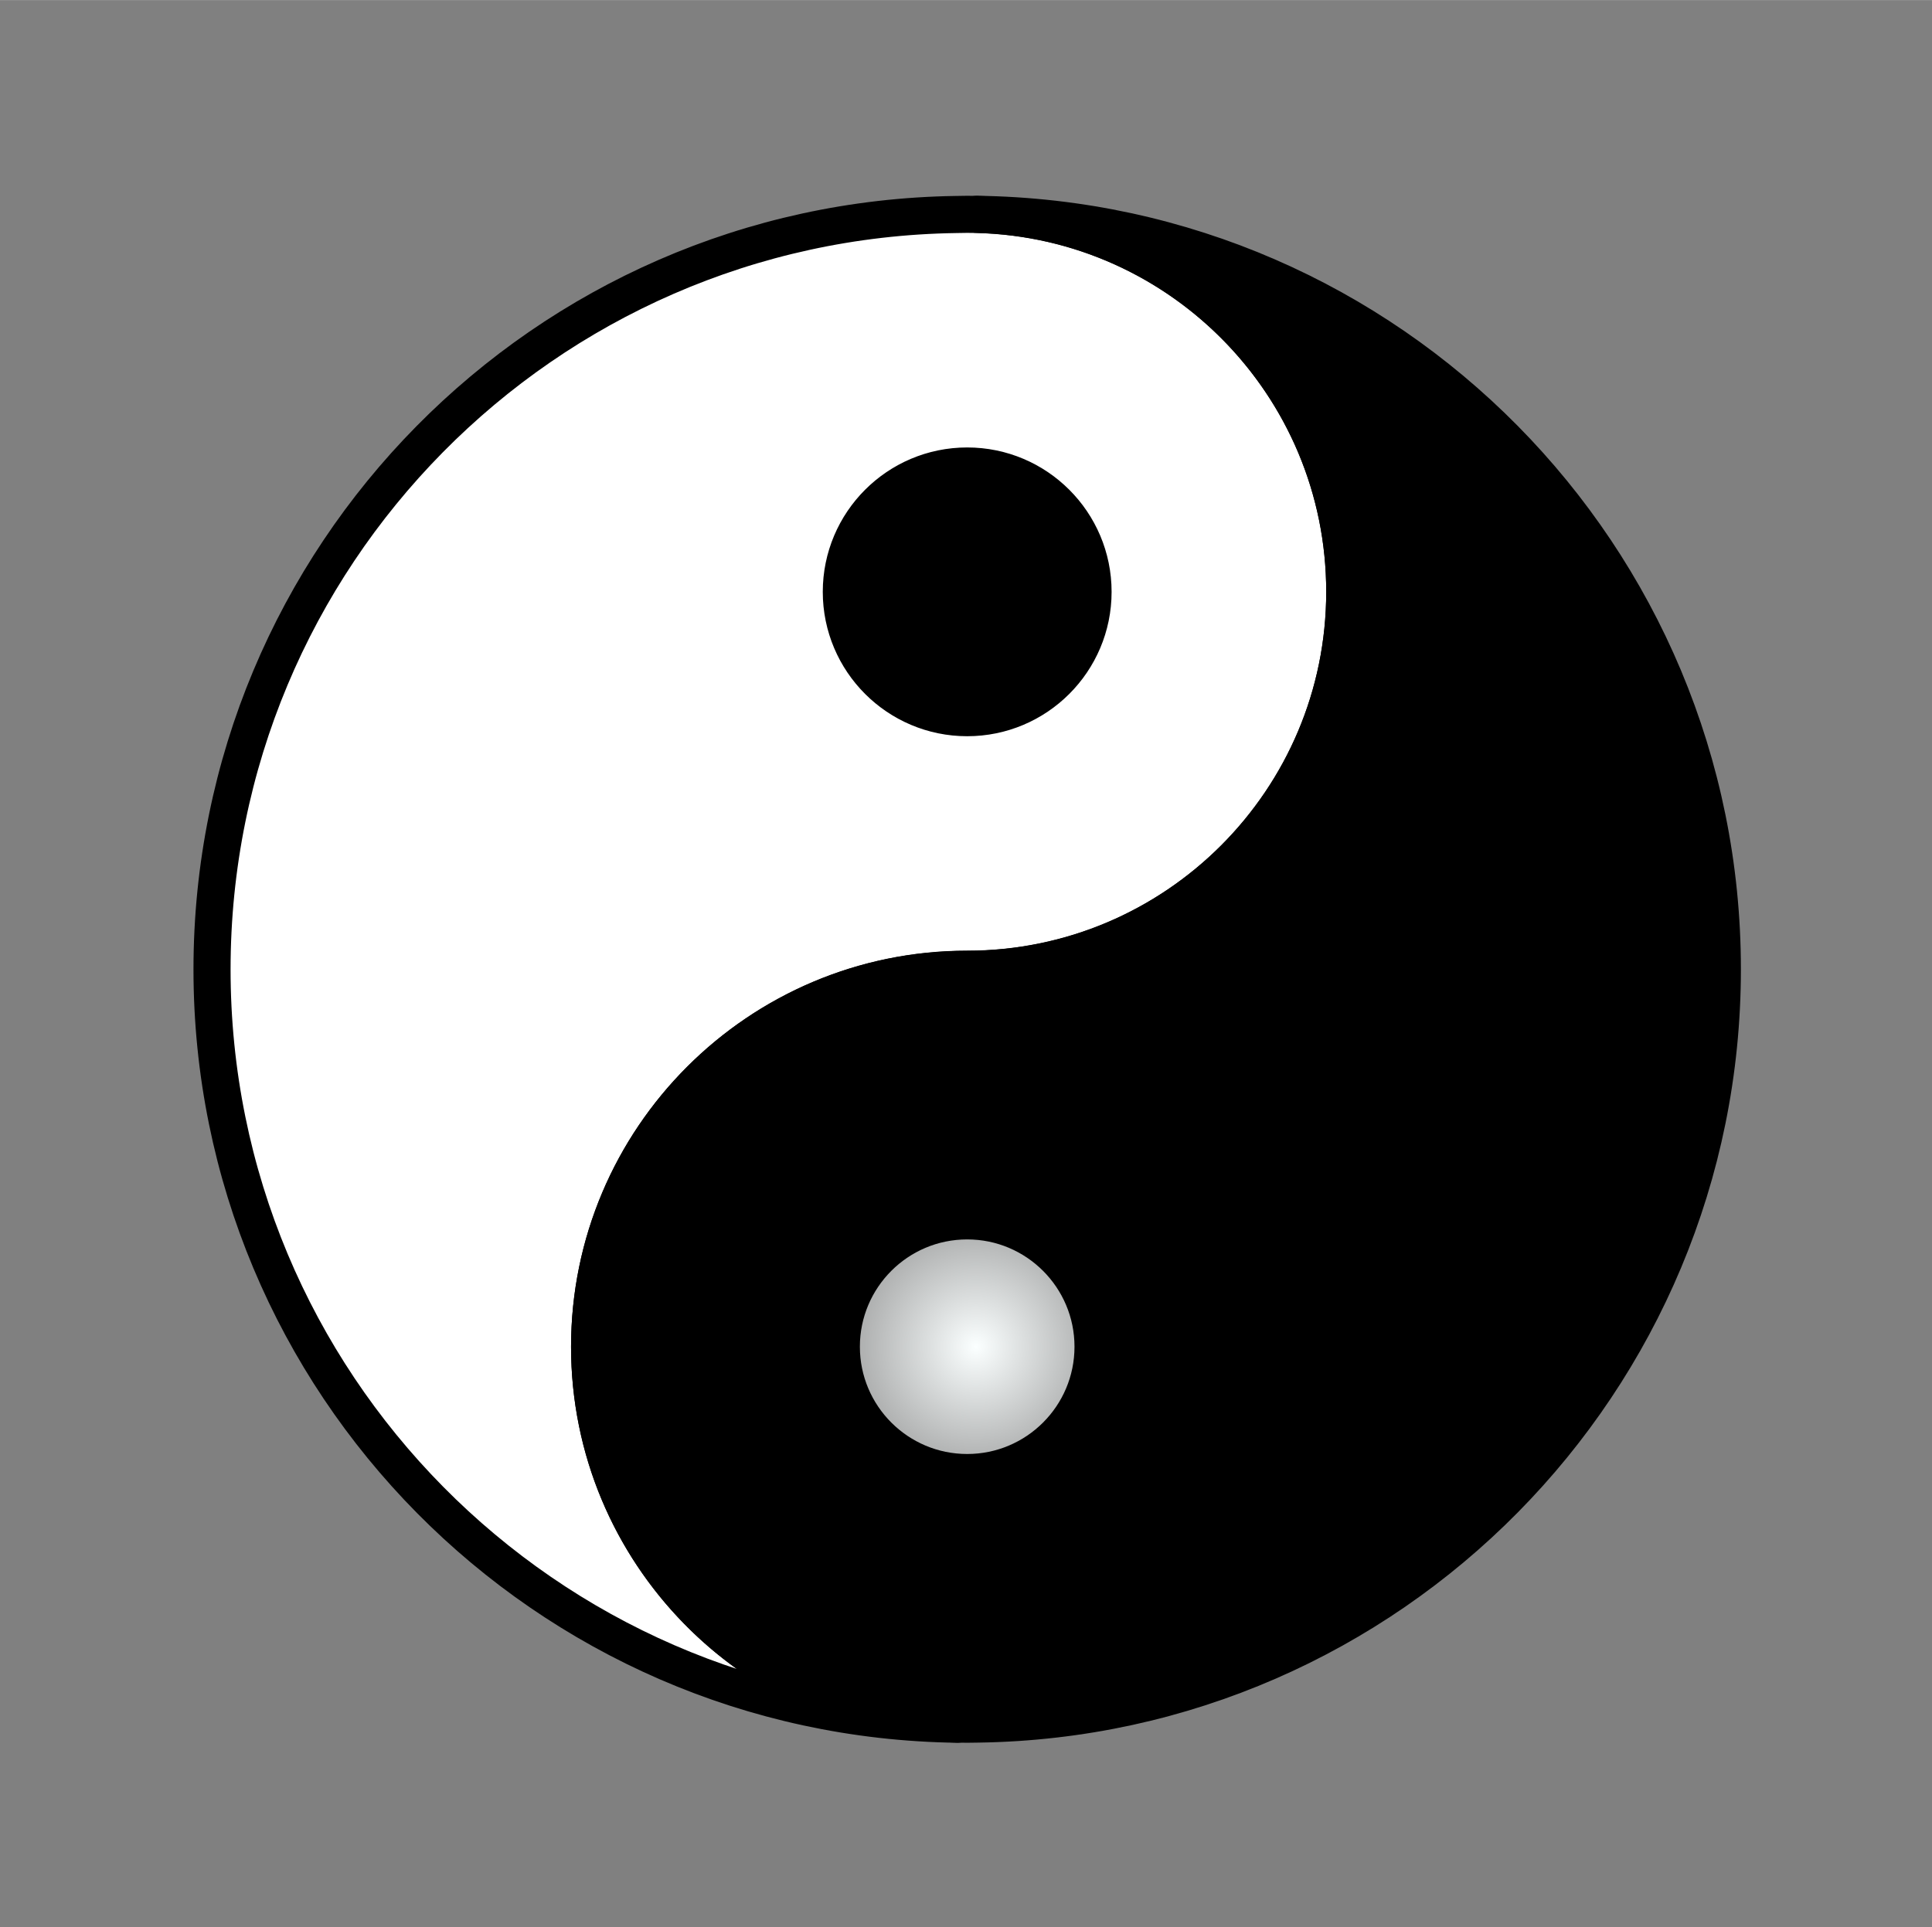 <?xml version="1.0" encoding="UTF-8" standalone="no"?>
<!-- Created with Inkscape (http://www.inkscape.org/) -->

<svg
   xmlns:dc="http://purl.org/dc/elements/1.1/"
   xmlns:cc="http://creativecommons.org/ns#"
   xmlns:rdf="http://www.w3.org/1999/02/22-rdf-syntax-ns#"
   xmlns:svg="http://www.w3.org/2000/svg"
   xmlns="http://www.w3.org/2000/svg"
   xmlns:xlink="http://www.w3.org/1999/xlink"
   xmlns:sodipodi="http://sodipodi.sourceforge.net/DTD/sodipodi-0.dtd"
   xmlns:inkscape="http://www.inkscape.org/namespaces/inkscape"
   width="10.001mm"
   height="9.978mm"
   viewBox="0 0 35.438 35.354"
   id="svg4470"
   version="1.1"
   inkscape:version="0.91 r13725"
   sodipodi:docname="simplicity.svg">
  <rect x="0" y="0" width="35.438" height="35.354" fill="#808080" stroke="none"/>
  <defs
     id="defs4472">
    <radialGradient
       r="16"
       gradientTransform="matrix(1.532,0,0,1.028,-3.97,29.405)"
       cx="15.286"
       cy="33.37"
       gradientUnits="userSpaceOnUse"
       id="radialGradient4554">
      <stop
         offset="0"
         stop-color="#f00"
         id="stop3009" />
      <stop
         offset="1"
         stop-color="#800000"
         id="stop3011" />
    </radialGradient>
    <linearGradient
       y2="4.233"
       x2="7.23"
       gradientTransform="matrix(1.034,0,0,1,4.119,31.948)"
       y1="28.798"
       gradientUnits="userSpaceOnUse"
       x1="28.211"
       id="linearGradient4556">
      <stop
         offset="0"
         stop-opacity=".194"
         stop-color="#fff"
         id="stop2800" />
      <stop
         offset="1"
         stop-opacity="0"
         stop-color="#fff"
         id="stop2802" />
    </linearGradient>
    <linearGradient
       y2="2.5"
       x2="20.54"
       gradientTransform="matrix(1.033,0,0,0.905,3.571,32.126)"
       y1="5.913"
       gradientUnits="userSpaceOnUse"
       x1="20.54"
       id="linearGradient4558">
      <stop
         offset="0"
         stop-opacity="0"
         id="stop2782" />
      <stop
         offset="1"
         stop-opacity=".233"
         stop-color="#fff"
         id="stop2784" />
    </linearGradient>
    <radialGradient
       r="16"
       gradientTransform="matrix(1.532,0,0,1.028,-3.97,29.405)"
       cx="15.286"
       cy="33.37"
       gradientUnits="userSpaceOnUse"
       id="radialGradient4554-3">
      <stop
         offset="0"
         stop-color="#f00"
         id="stop3009-6" />
      <stop
         offset="1"
         stop-color="#800000"
         id="stop3011-7" />
    </radialGradient>
    <linearGradient
       id="linearGradient2431">
      <stop
         offset="0"
         style="stop-color:#c6c6c6"
         id="stop2433" />
      <stop
         offset=".135"
         style="stop-color:#434343"
         id="stop2439" />
      <stop
         offset=".647"
         style="stop-color:#f9f9f9"
         id="stop2441" />
      <stop
         offset="1"
         style="stop-color:#bcbcbc"
         id="stop2435" />
    </linearGradient>
    <radialGradient
       gradientTransform="matrix(1,0,0,0.092,0,44.23)"
       gradientUnits="userSpaceOnUse"
       xlink:href="#E"
       id="F"
       r="21.856"
       cy="48.735"
       cx="25.712" />
    <linearGradient
       id="E">
      <stop
         stop-color="#2e3436"
         id="R" />
      <stop
         stop-opacity="0"
         stop-color="#2e3436"
         offset="1"
         id="S" />
    </linearGradient>
    <radialGradient
       gradientTransform="matrix(0.617,2.56,-3.789,0.914,49.367,-37.869)"
       gradientUnits="userSpaceOnUse"
       xlink:href="#D"
       id="G"
       r="16.219"
       cy="12.06"
       cx="13.559" />
    <linearGradient
       id="D">
      <stop
         stop-color="#eeeeec"
         id="P" />
      <stop
         stop-color="#d3d7cf"
         offset="1"
         id="Q" />
    </linearGradient>
    <linearGradient
       gradientUnits="userSpaceOnUse"
       xlink:href="#C"
       id="H"
       y2="43.34"
       x2="0"
       y1="2.438" />
    <linearGradient
       id="C">
      <stop
         stop-opacity="0.8"
         stop-color="#fff"
         id="N" />
      <stop
         stop-opacity="0"
         stop-color="#fff"
         offset="1"
         id="O" />
    </linearGradient>
    <filter
       style="color-interpolation-filters:sRGB"
       id="K"
       height="1.302"
       width="1.321"
       y="-0.151"
       x="-0.16">
      <feGaussianBlur
         id="T"
         stdDeviation="0.533" />
    </filter>
    <radialGradient
       gradientTransform="matrix(2,2.0717464e-7,-2.1678585e-7,2.093,-34.125,-9.268)"
       gradientUnits="userSpaceOnUse"
       xlink:href="#D"
       id="I"
       r="3.03"
       cy="8.609"
       cx="34.13" />
    <linearGradient
       gradientUnits="userSpaceOnUse"
       xlink:href="#C"
       id="J"
       y2="6.363"
       x2="36.533"
       y1="8.75"
       x1="34.13" />
    <radialGradient
       inkscape:collect="always"
       r="74.188"
       cx="399.61"
       cy="498.07"
       gradientUnits="userSpaceOnUse"
       id="radialGradient20787">
      <stop
         offset="0"
         style="stop-color:#fbffff"
         id="stop19798" />
      <stop
         offset="1"
         style="stop-color:#fbffff;stop-opacity:0"
         id="stop19800" />
    </radialGradient>
  </defs>
  <sodipodi:namedview
     id="base"
     pagecolor="#ffffff"
     bordercolor="#666666"
     borderopacity="1.0"
     inkscape:pageopacity="0.0"
     inkscape:pageshadow="2"
     inkscape:zoom="1.296957"
     inkscape:cx="260.58463"
     inkscape:cy="0.29546646"
     inkscape:document-units="px"
     inkscape:current-layer="layer1"
     showgrid="false"
     fit-margin-top="1"
     fit-margin-left="1"
     fit-margin-right="1"
     fit-margin-bottom="1"
     width="115mm"
     height="25mm" />
  <g
     inkscape:label="Layer 1"
     inkscape:groupmode="layer"
     id="layer1"
     transform="translate(-69.369,-64.37)">
    <g
       transform="matrix(0.068,0,0,0.068,68.232,55.745)"
       inkscape:label="Layer 1"
       id="layer1-60">
      <g
         transform="matrix(0.679,0,0,0.679,29.643,81.831)"
         id="g20781">
        <circle
           transform="translate(-34.805,-200.95)"
           style="fill:#000000;stroke:#000000;stroke-width:29.479;stroke-linecap:square;stroke-linejoin:round"
           id="path11039"
           cx="399.609"
           cy="498.065"
           r="72.188" />
        <path
           d="m 365.2,151.42 c -1.49,0 -2.97,0.02 -4.44,0.07 C 197.2,153.86 65.2,287.31 65.2,451.42 65.195,615.73 197.5,749.28 361.32,751.36 280.31,749.31 215.2,682.93 215.2,601.42 c 0,-82.8 67.2,-150 150,-150 82.8,0 150,-67.2 150,-150 0,-82.8 -67.2,-150 -150,-150 z m 0,100 c 27.6,0 50,22.4 50,50 0,27.6 -22.4,50 -50,50 -27.6,0 -50,-22.4 -50,-50 0,-27.6 22.4,-50 50,-50 z"
           style="fill:#ffffff;stroke:#000000;stroke-width:14.739;stroke-linecap:square;stroke-linejoin:round"
           id="path2168"
           inkscape:connector-curvature="0" />
        <circle
           transform="translate(-30.938,103.27)"
           style="fill:url(#radialGradient20787);stroke:#000000;stroke-width:29.479;stroke-linecap:square;stroke-linejoin:round"
           id="path14925"
           cx="399.609"
           cy="498.065"
           r="72.188" />
        <path
           d="m 365.2,751.36 c 1.48,0 2.96,-0.02 4.43,-0.06 163.56,-2.38 295.57,-135.82 295.57,-299.94 0,-164.3 -132.31,-297.86 -296.13,-299.94 81.01,2.06 146.13,68.44 146.13,149.94 0,82.8 -67.2,150 -150,150 -82.8,0 -150,67.2 -150,150 0,82.8 67.2,150 150,150 z m 0,-100 c -27.6,0 -50,-22.4 -50,-50 0,-27.6 22.4,-50 50,-50 27.6,0 50,22.4 50,50 0,27.6 -22.4,50 -50,50 z"
           style="fill:#000000;stroke:#000000;stroke-width:14.739;stroke-linecap:square;stroke-linejoin:round"
           id="path5191"
           inkscape:connector-curvature="0" />
      </g>
    </g>
  </g>
</svg>
